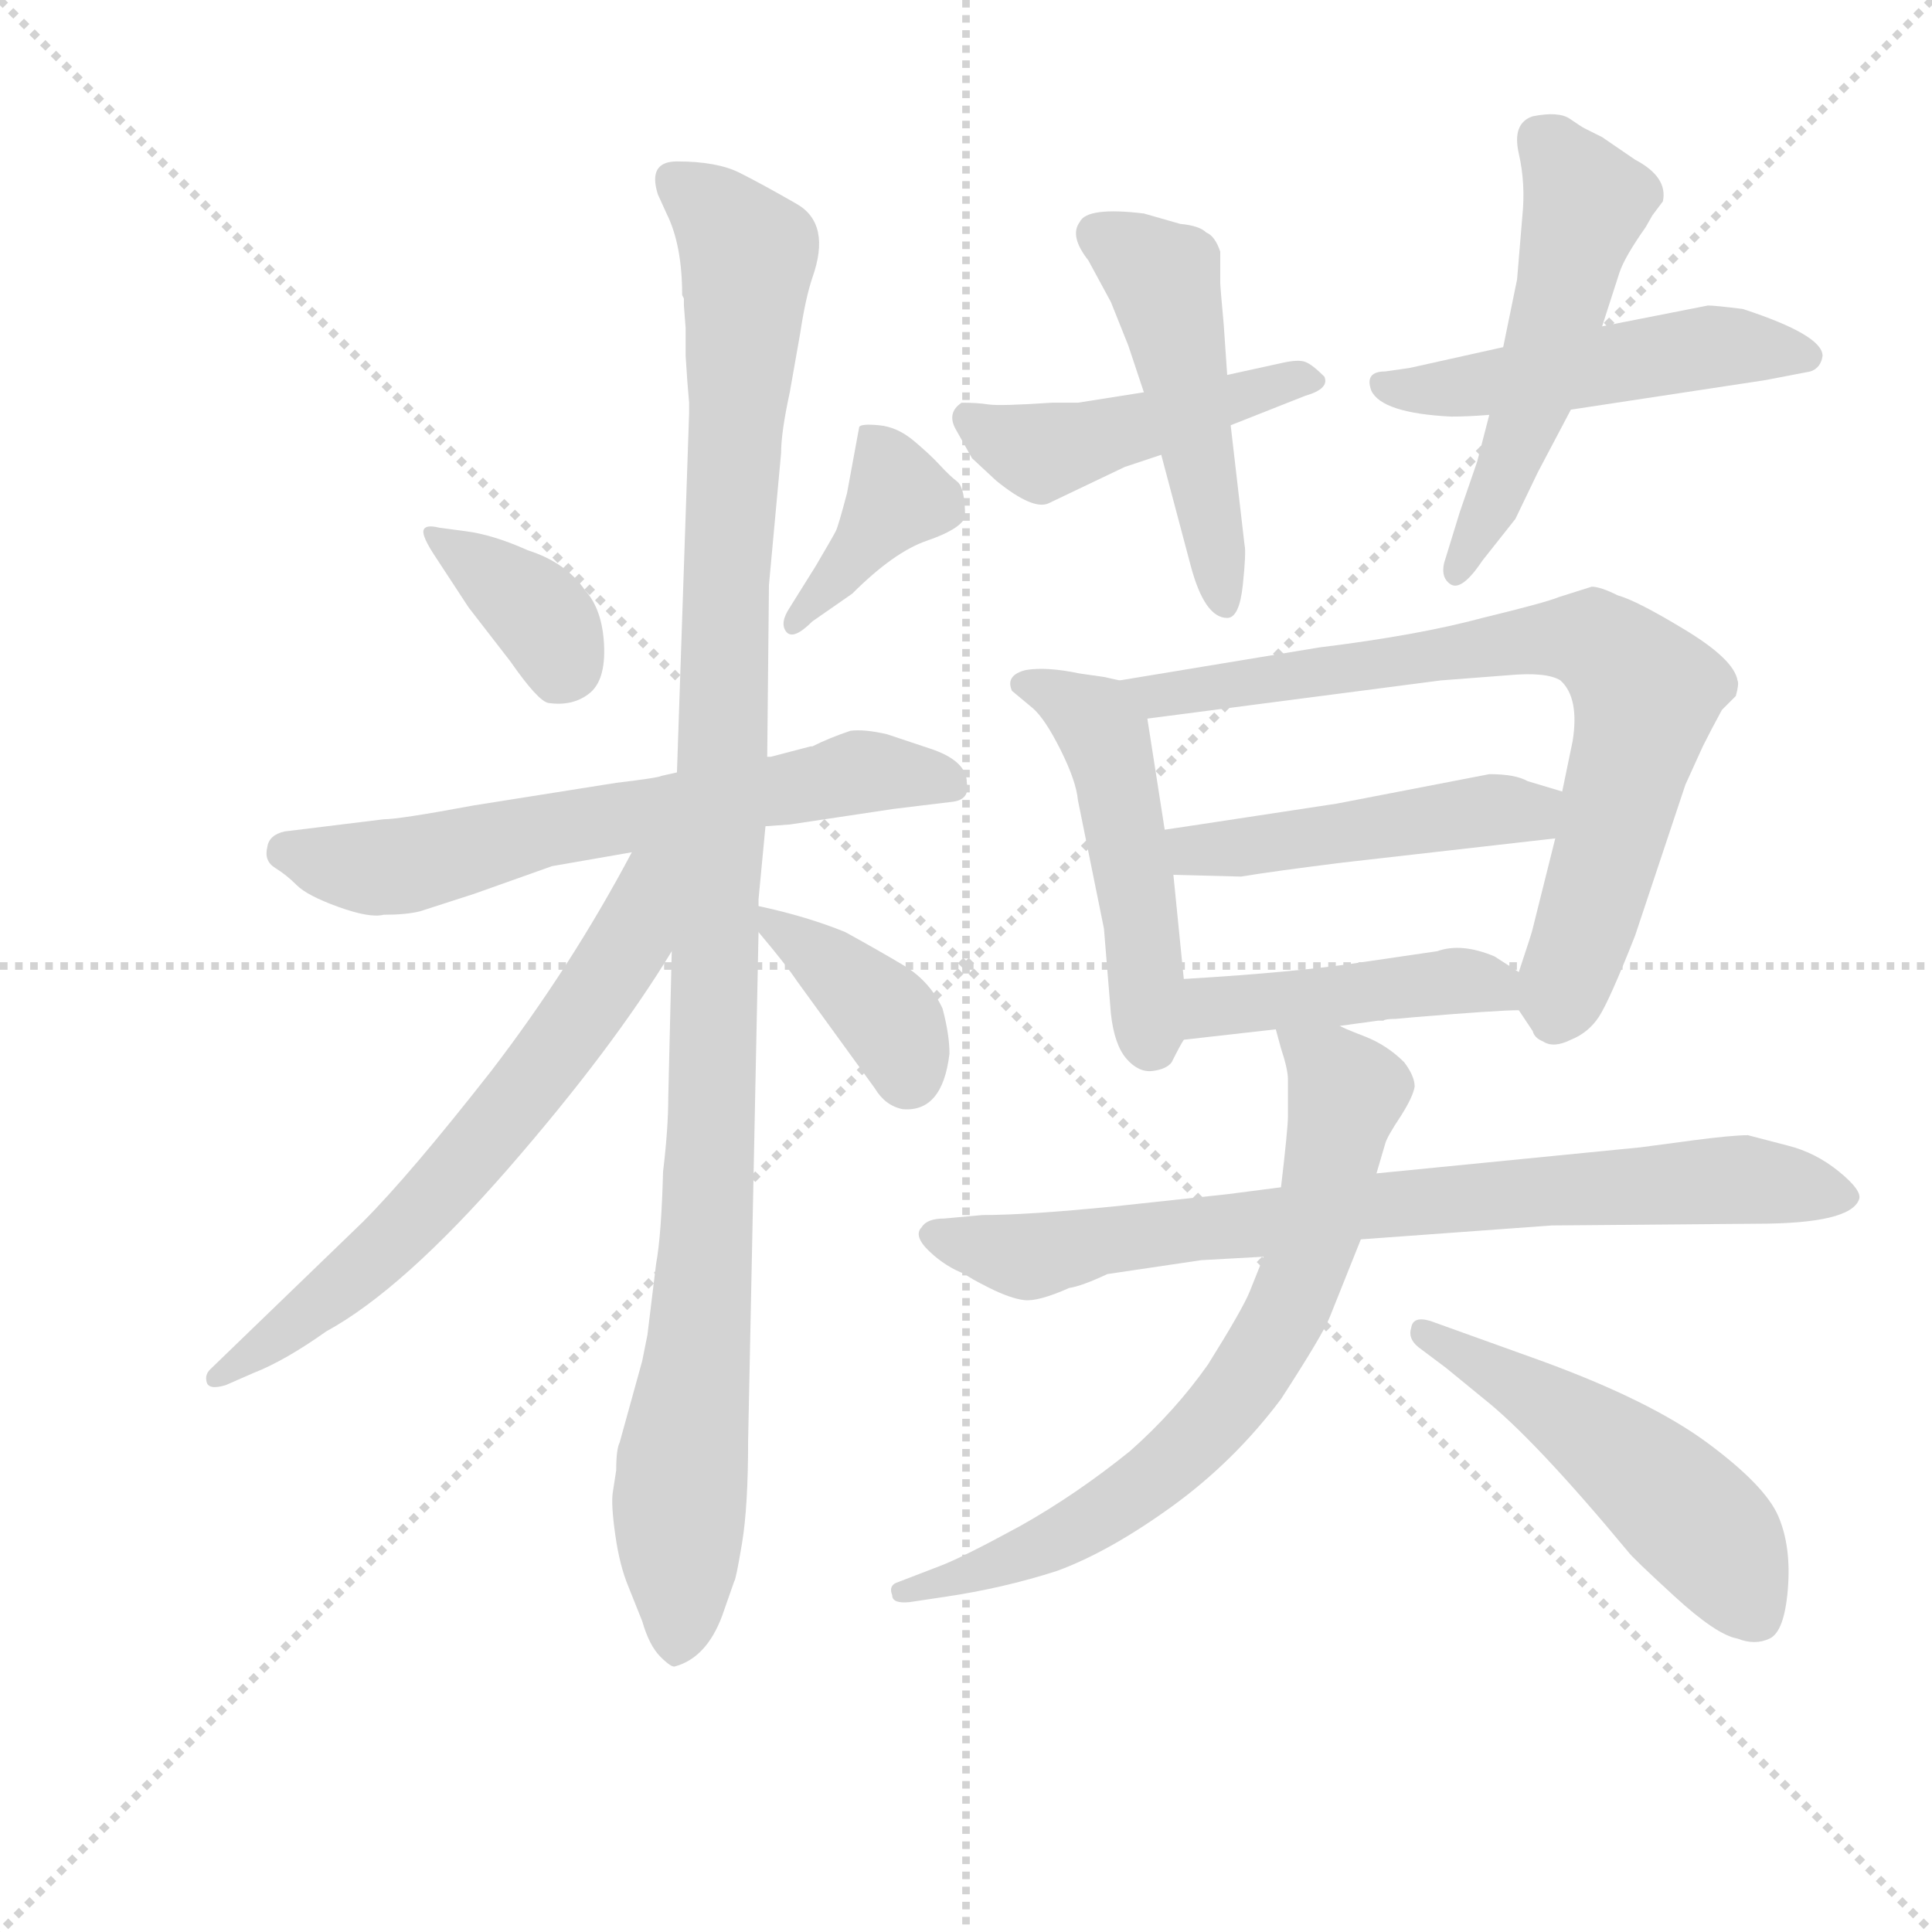 <svg version="1.1" viewBox="0 0 1024 1024" xmlns="http://www.w3.org/2000/svg">
  <g stroke="lightgray" stroke-dasharray="1,1" stroke-width="1" transform="scale(4, 4)">
    <line x1="0" y1="0" x2="256" y2="256"></line>
    <line x1="256" y1="0" x2="0" y2="256"></line>
    <line x1="128" y1="0" x2="128" y2="256"></line>
    <line x1="0" y1="128" x2="256" y2="128"></line>
  </g>
  <g transform="scale(0.92, -0.92) translate(60, -830)">
    <style type="text/css">
      
        @keyframes keyframes0 {
          from {
            stroke: blue;
            stroke-dashoffset: 372;
            stroke-width: 128;
          }
          55% {
            animation-timing-function: step-end;
            stroke: blue;
            stroke-dashoffset: 0;
            stroke-width: 128;
          }
          to {
            stroke: black;
            stroke-width: 1024;
          }
        }
        #make-me-a-hanzi-animation-0 {
          animation: keyframes0 0.553s both;
          animation-delay: 0s;
          animation-timing-function: linear;
        }
      
        @keyframes keyframes1 {
          from {
            stroke: blue;
            stroke-dashoffset: 385;
            stroke-width: 128;
          }
          56% {
            animation-timing-function: step-end;
            stroke: blue;
            stroke-dashoffset: 0;
            stroke-width: 128;
          }
          to {
            stroke: black;
            stroke-width: 1024;
          }
        }
        #make-me-a-hanzi-animation-1 {
          animation: keyframes1 0.563s both;
          animation-delay: 0.553s;
          animation-timing-function: linear;
        }
      
        @keyframes keyframes2 {
          from {
            stroke: blue;
            stroke-dashoffset: 642;
            stroke-width: 128;
          }
          68% {
            animation-timing-function: step-end;
            stroke: blue;
            stroke-dashoffset: 0;
            stroke-width: 128;
          }
          to {
            stroke: black;
            stroke-width: 1024;
          }
        }
        #make-me-a-hanzi-animation-2 {
          animation: keyframes2 0.772s both;
          animation-delay: 1.116s;
          animation-timing-function: linear;
        }
      
        @keyframes keyframes3 {
          from {
            stroke: blue;
            stroke-dashoffset: 1120;
            stroke-width: 128;
          }
          78% {
            animation-timing-function: step-end;
            stroke: blue;
            stroke-dashoffset: 0;
            stroke-width: 128;
          }
          to {
            stroke: black;
            stroke-width: 1024;
          }
        }
        #make-me-a-hanzi-animation-3 {
          animation: keyframes3 1.161s both;
          animation-delay: 1.889s;
          animation-timing-function: linear;
        }
      
        @keyframes keyframes4 {
          from {
            stroke: blue;
            stroke-dashoffset: 659;
            stroke-width: 128;
          }
          68% {
            animation-timing-function: step-end;
            stroke: blue;
            stroke-dashoffset: 0;
            stroke-width: 128;
          }
          to {
            stroke: black;
            stroke-width: 1024;
          }
        }
        #make-me-a-hanzi-animation-4 {
          animation: keyframes4 0.786s both;
          animation-delay: 3.05s;
          animation-timing-function: linear;
        }
      
        @keyframes keyframes5 {
          from {
            stroke: blue;
            stroke-dashoffset: 382;
            stroke-width: 128;
          }
          55% {
            animation-timing-function: step-end;
            stroke: blue;
            stroke-dashoffset: 0;
            stroke-width: 128;
          }
          to {
            stroke: black;
            stroke-width: 1024;
          }
        }
        #make-me-a-hanzi-animation-5 {
          animation: keyframes5 0.561s both;
          animation-delay: 3.836s;
          animation-timing-function: linear;
        }
      
        @keyframes keyframes6 {
          from {
            stroke: blue;
            stroke-dashoffset: 460;
            stroke-width: 128;
          }
          60% {
            animation-timing-function: step-end;
            stroke: blue;
            stroke-dashoffset: 0;
            stroke-width: 128;
          }
          to {
            stroke: black;
            stroke-width: 1024;
          }
        }
        #make-me-a-hanzi-animation-6 {
          animation: keyframes6 0.624s both;
          animation-delay: 4.397s;
          animation-timing-function: linear;
        }
      
        @keyframes keyframes7 {
          from {
            stroke: blue;
            stroke-dashoffset: 493;
            stroke-width: 128;
          }
          62% {
            animation-timing-function: step-end;
            stroke: blue;
            stroke-dashoffset: 0;
            stroke-width: 128;
          }
          to {
            stroke: black;
            stroke-width: 1024;
          }
        }
        #make-me-a-hanzi-animation-7 {
          animation: keyframes7 0.651s both;
          animation-delay: 5.021s;
          animation-timing-function: linear;
        }
      
        @keyframes keyframes8 {
          from {
            stroke: blue;
            stroke-dashoffset: 501;
            stroke-width: 128;
          }
          62% {
            animation-timing-function: step-end;
            stroke: blue;
            stroke-dashoffset: 0;
            stroke-width: 128;
          }
          to {
            stroke: black;
            stroke-width: 1024;
          }
        }
        #make-me-a-hanzi-animation-8 {
          animation: keyframes8 0.658s both;
          animation-delay: 5.673s;
          animation-timing-function: linear;
        }
      
        @keyframes keyframes9 {
          from {
            stroke: blue;
            stroke-dashoffset: 525;
            stroke-width: 128;
          }
          63% {
            animation-timing-function: step-end;
            stroke: blue;
            stroke-dashoffset: 0;
            stroke-width: 128;
          }
          to {
            stroke: black;
            stroke-width: 1024;
          }
        }
        #make-me-a-hanzi-animation-9 {
          animation: keyframes9 0.677s both;
          animation-delay: 6.33s;
          animation-timing-function: linear;
        }
      
        @keyframes keyframes10 {
          from {
            stroke: blue;
            stroke-dashoffset: 485;
            stroke-width: 128;
          }
          61% {
            animation-timing-function: step-end;
            stroke: blue;
            stroke-dashoffset: 0;
            stroke-width: 128;
          }
          to {
            stroke: black;
            stroke-width: 1024;
          }
        }
        #make-me-a-hanzi-animation-10 {
          animation: keyframes10 0.645s both;
          animation-delay: 7.008s;
          animation-timing-function: linear;
        }
      
        @keyframes keyframes11 {
          from {
            stroke: blue;
            stroke-dashoffset: 761;
            stroke-width: 128;
          }
          71% {
            animation-timing-function: step-end;
            stroke: blue;
            stroke-dashoffset: 0;
            stroke-width: 128;
          }
          to {
            stroke: black;
            stroke-width: 1024;
          }
        }
        #make-me-a-hanzi-animation-11 {
          animation: keyframes11 0.869s both;
          animation-delay: 7.652s;
          animation-timing-function: linear;
        }
      
        @keyframes keyframes12 {
          from {
            stroke: blue;
            stroke-dashoffset: 475;
            stroke-width: 128;
          }
          61% {
            animation-timing-function: step-end;
            stroke: blue;
            stroke-dashoffset: 0;
            stroke-width: 128;
          }
          to {
            stroke: black;
            stroke-width: 1024;
          }
        }
        #make-me-a-hanzi-animation-12 {
          animation: keyframes12 0.637s both;
          animation-delay: 8.522s;
          animation-timing-function: linear;
        }
      
        @keyframes keyframes13 {
          from {
            stroke: blue;
            stroke-dashoffset: 449;
            stroke-width: 128;
          }
          59% {
            animation-timing-function: step-end;
            stroke: blue;
            stroke-dashoffset: 0;
            stroke-width: 128;
          }
          to {
            stroke: black;
            stroke-width: 1024;
          }
        }
        #make-me-a-hanzi-animation-13 {
          animation: keyframes13 0.615s both;
          animation-delay: 9.158s;
          animation-timing-function: linear;
        }
      
        @keyframes keyframes14 {
          from {
            stroke: blue;
            stroke-dashoffset: 784;
            stroke-width: 128;
          }
          72% {
            animation-timing-function: step-end;
            stroke: blue;
            stroke-dashoffset: 0;
            stroke-width: 128;
          }
          to {
            stroke: black;
            stroke-width: 1024;
          }
        }
        #make-me-a-hanzi-animation-14 {
          animation: keyframes14 0.888s both;
          animation-delay: 9.774s;
          animation-timing-function: linear;
        }
      
        @keyframes keyframes15 {
          from {
            stroke: blue;
            stroke-dashoffset: 717;
            stroke-width: 128;
          }
          70% {
            animation-timing-function: step-end;
            stroke: blue;
            stroke-dashoffset: 0;
            stroke-width: 128;
          }
          to {
            stroke: black;
            stroke-width: 1024;
          }
        }
        #make-me-a-hanzi-animation-15 {
          animation: keyframes15 0.833s both;
          animation-delay: 10.662s;
          animation-timing-function: linear;
        }
      
        @keyframes keyframes16 {
          from {
            stroke: blue;
            stroke-dashoffset: 512;
            stroke-width: 128;
          }
          63% {
            animation-timing-function: step-end;
            stroke: blue;
            stroke-dashoffset: 0;
            stroke-width: 128;
          }
          to {
            stroke: black;
            stroke-width: 1024;
          }
        }
        #make-me-a-hanzi-animation-16 {
          animation: keyframes16 0.667s both;
          animation-delay: 11.495s;
          animation-timing-function: linear;
        }
      
    </style>
    
      <path d="M 193 526 Q 185 528 184 524.5 Q 183 521 191 509 L 210 480 L 234 449 Q 250 426 256 425 Q 270 423 279.5 430.5 Q 289 438 288 458.5 Q 287 479 277 490 Q 266 506 244 513 Q 224 522 208 524 L 193 526 Z" fill="lightgray"></path>
    
      <path d="M 395 480 Q 389 471 393 466 Q 397 461 408 472 L 431 488 Q 455 512 474 518.5 Q 493 525 496 532 Q 496 549 491.5 552.5 Q 487 556 481.5 562 Q 476 568 466.5 576 Q 457 584 446.5 585 Q 436 586 435 584 L 428 546 Q 423 527 421.5 524 Q 420 521 410 504 L 395 480 Z" fill="lightgray"></path>
    
      <path d="M 381 354 L 395 355 L 455 364 L 488 368 Q 499 369 497 379 Q 497 392 475 399 L 451 407 Q 438 410 430 409 Q 418 405 408 400 L 407 400 L 384 394 L 382 394 L 330 385 L 321 383 Q 320 382 295 379 L 213 366 Q 170 358 161 358 L 104 351 Q 95 349 94 342 Q 92 334 98.5 330 Q 105 326 111 320 Q 117 314 135 307.5 Q 153 301 161 303 Q 174 303 182 305 L 213 315 L 258 331 L 304 339 L 381 354 Z" fill="lightgray"></path>
    
      <path d="M 327 282 L 325 198 Q 325 180 322 155 Q 321 118 318 102 L 313 61 L 310 46 L 297 -1 Q 295 -5 295 -17 L 293 -30 Q 292 -37 294.5 -54.5 Q 297 -72 302 -84 L 310 -104 Q 314 -118 320.5 -124.5 Q 327 -131 329 -130 Q 347 -125 356 -101 L 363 -81 Q 364 -80 367.5 -59 Q 371 -38 371 0 L 377 293 L 377 308 L 377 312 L 381 354 L 382 394 L 383 493 L 390 569 Q 390 581 395 604 L 401 638 Q 404 658 408 670 Q 419 701 399 712.5 Q 379 724 366 730.5 Q 353 737 330 737 Q 313 737 319 718 L 324 707 Q 333 689 333 660 L 334 658 L 334 654 L 335 641 L 335 625 L 336 610 L 337 598 L 337 592 L 330 385 L 327 282 Z" fill="lightgray"></path>
    
      <path d="M 304 339 Q 269 273 223 213 Q 176 153 149 126 L 61 41 Q 58 38 59 34 Q 60 29 70 32 L 86 39 Q 104 46 128 63 Q 172 87 233 157 Q 293 226 327 282 C 373 355 321 370 304 339 Z" fill="lightgray"></path>
    
      <path d="M 377 293 Q 393 274 399 265 L 444 203 Q 450 193 460 191 Q 483 189 487 223 Q 487 234 483 249 Q 476 264 462 273 Q 447 282 427 293 Q 405 302 377 308 C 362 311 362 311 377 293 Z" fill="lightgray"></path>
    
      <path d="M 649 585 L 692 602 Q 706 606 703 613 Q 696 620 692 621.5 Q 688 623 679 621 L 647 614 L 599 604 L 561 598 L 546 598 Q 516 596 509.5 597 Q 503 598 494 598 Q 485 592 491 582 L 500 566 L 514 553 Q 535 536 544 540 L 588 561 L 609 568 L 649 585 Z" fill="lightgray"></path>
    
      <path d="M 647 614 L 645 643 Q 643 665 643 667 L 643 685 Q 640 694 635 696 Q 631 700 620 701 L 599 707 Q 566 711 562 702 Q 556 694 567 680 L 580 656 L 590 631 L 599 604 L 609 568 L 626 504 Q 634 474 647 474 Q 654 474 656 493 Q 658 512 657 516 L 649 585 L 647 614 Z" fill="lightgray"></path>
    
      <path d="M 806 630 L 752 618 L 738 616 Q 726 616 730 605 Q 736 592 776 590 Q 786 590 798 591 L 845 594 L 957 611 L 983 616 Q 989 618 990 625 Q 990 637 944 652 Q 928 654 924 654 L 863 642 L 806 630 Z" fill="lightgray"></path>
    
      <path d="M 892 706 L 898 714 Q 901 728 882 738 L 863 751 L 853 756 Q 851 757 844.5 761.5 Q 838 766 823 763 Q 811 759 815 741.5 Q 819 724 817 705 L 814 669 L 806 630 L 798 591 L 791 564 L 781 535 L 773 509 Q 769 498 775.5 493.5 Q 782 489 794 507 L 813 531 L 826 558 L 845 594 L 863 642 L 873 673 Q 876 682 888 699 L 892 706 Z" fill="lightgray"></path>
    
      <path d="M 585 438 L 576 440 L 562 442 Q 543 446 531 444 Q 519 441 523 432 L 535 422 Q 542 416 551 398 Q 560 380 561 369 L 576 295 L 580 246 Q 582 228 589 220 Q 596 212 604 213 Q 612 214 615 218 Q 620 228 622 231 C 625 236 625 236 622 266 L 616 326 L 611 352 L 601 416 C 598 435 598 435 585 438 Z" fill="lightgray"></path>
    
      <path d="M 815 248 L 823 236 Q 824 232 829 230 Q 835 226 845 231 Q 855 235 861 244 Q 867 253 882 291 L 911 378 L 921 400 Q 926 410 932 421 L 940 429 Q 942 436 941 438 Q 939 450 911 467 Q 883 484 872 487 Q 862 492 857 492 L 838 486 Q 831 483 794 474 Q 757 464 700 457 L 585 438 C 555 433 571 412 601 416 L 770 438 L 809 441 Q 831 443 839 438 Q 850 428 846 403 L 840 374 L 836 347 L 823 295 Q 823 294 815 270 C 810 256 810 256 815 248 Z" fill="lightgray"></path>
    
      <path d="M 798 384 L 710 367 L 631 355 Q 618 353 611 352 C 581 348 586 327 616 326 L 655 325 Q 673 328 713 333 L 836 347 C 866 350 869 365 840 374 L 820 380 Q 813 384 798 384 Z" fill="lightgray"></path>
    
      <path d="M 755 244 Q 803 248 815 248 C 845 249 840 254 815 270 L 801 279 Q 782 287 768 282 L 727 276 Q 689 270 622 266 C 592 264 592 228 622 231 L 675 237 L 712 239 L 734 242 L 737 242 Q 738 243 744 243 L 755 244 Z" fill="lightgray"></path>
    
      <path d="M 678 146 L 647 142 L 582 135 Q 532 130 506 130 L 484 128 Q 474 128 471 123 Q 466 118 475.5 109 Q 485 100 496 96 Q 498 94 510 88 Q 522 82 530 81 Q 538 80 556 88 Q 563 89 578 96 L 632 104 L 668 106 L 724 116 L 834 124 L 952 125 Q 1006 125 1011 139 Q 1013 144 999.5 155 Q 986 166 970 170 L 947 176 Q 938 176 915 173 L 885 169 L 733 154 L 678 146 Z" fill="lightgray"></path>
    
      <path d="M 675 237 L 678 226 Q 682 214 682 208 L 682 187 Q 682 180 678 146 L 668 106 L 660 86 Q 656 76 636 44 Q 617 17 591 -6 Q 560 -31 528 -49 Q 495 -67 482 -72 L 456 -82 Q 452 -84 454 -89 Q 454 -94 464 -93 L 484 -90 Q 518 -85 549 -75 Q 579 -64 615 -38 Q 651 -12 678 24 Q 702 61 706 71 L 724 116 L 733 154 L 738 171 Q 739 175 747 187 Q 754 198 755 204 Q 755 210 749 218 Q 739 228 726 233 Q 713 238 712 239 C 684 251 669 257 675 237 Z" fill="lightgray"></path>
    
      <path d="M 773 42 L 795 24 Q 824 1 878 -64 Q 880 -67 904.5 -89.5 Q 929 -112 941 -114 Q 951 -118 959.5 -114 Q 968 -110 970 -85.5 Q 972 -61 964.5 -43.5 Q 957 -26 924 -1.5 Q 891 23 828 46 L 764 69 Q 754 72 753 65 Q 751 59 757 54 L 773 42 Z" fill="lightgray"></path>
    
    
      <clipPath id="make-me-a-hanzi-clip-0">
        <path d="M 193 526 Q 185 528 184 524.5 Q 183 521 191 509 L 210 480 L 234 449 Q 250 426 256 425 Q 270 423 279.5 430.5 Q 289 438 288 458.5 Q 287 479 277 490 Q 266 506 244 513 Q 224 522 208 524 L 193 526 Z"></path>
      </clipPath>
      <path clip-path="url(#make-me-a-hanzi-clip-0)" d="M 189 523 L 251 476 L 263 452 L 262 441" fill="none" id="make-me-a-hanzi-animation-0" stroke-dasharray="244 488" stroke-linecap="round"></path>
    
      <clipPath id="make-me-a-hanzi-clip-1">
        <path d="M 395 480 Q 389 471 393 466 Q 397 461 408 472 L 431 488 Q 455 512 474 518.5 Q 493 525 496 532 Q 496 549 491.5 552.5 Q 487 556 481.5 562 Q 476 568 466.5 576 Q 457 584 446.5 585 Q 436 586 435 584 L 428 546 Q 423 527 421.5 524 Q 420 521 410 504 L 395 480 Z"></path>
      </clipPath>
      <path clip-path="url(#make-me-a-hanzi-clip-1)" d="M 441 576 L 457 543 L 397 473" fill="none" id="make-me-a-hanzi-animation-1" stroke-dasharray="257 514" stroke-linecap="round"></path>
    
      <clipPath id="make-me-a-hanzi-clip-2">
        <path d="M 381 354 L 395 355 L 455 364 L 488 368 Q 499 369 497 379 Q 497 392 475 399 L 451 407 Q 438 410 430 409 Q 418 405 408 400 L 407 400 L 384 394 L 382 394 L 330 385 L 321 383 Q 320 382 295 379 L 213 366 Q 170 358 161 358 L 104 351 Q 95 349 94 342 Q 92 334 98.5 330 Q 105 326 111 320 Q 117 314 135 307.5 Q 153 301 161 303 Q 174 303 182 305 L 213 315 L 258 331 L 304 339 L 381 354 Z"></path>
      </clipPath>
      <path clip-path="url(#make-me-a-hanzi-clip-2)" d="M 105 339 L 136 331 L 173 331 L 250 351 L 435 385 L 484 380" fill="none" id="make-me-a-hanzi-animation-2" stroke-dasharray="514 1028" stroke-linecap="round"></path>
    
      <clipPath id="make-me-a-hanzi-clip-3">
        <path d="M 327 282 L 325 198 Q 325 180 322 155 Q 321 118 318 102 L 313 61 L 310 46 L 297 -1 Q 295 -5 295 -17 L 293 -30 Q 292 -37 294.5 -54.5 Q 297 -72 302 -84 L 310 -104 Q 314 -118 320.5 -124.5 Q 327 -131 329 -130 Q 347 -125 356 -101 L 363 -81 Q 364 -80 367.5 -59 Q 371 -38 371 0 L 377 293 L 377 308 L 377 312 L 381 354 L 382 394 L 383 493 L 390 569 Q 390 581 395 604 L 401 638 Q 404 658 408 670 Q 419 701 399 712.5 Q 379 724 366 730.5 Q 353 737 330 737 Q 313 737 319 718 L 324 707 Q 333 689 333 660 L 334 658 L 334 654 L 335 641 L 335 625 L 336 610 L 337 598 L 337 592 L 330 385 L 327 282 Z"></path>
      </clipPath>
      <path clip-path="url(#make-me-a-hanzi-clip-3)" d="M 328 725 L 352 708 L 371 683 L 358 486 L 347 115 L 333 -14 L 330 -119" fill="none" id="make-me-a-hanzi-animation-3" stroke-dasharray="992 1984" stroke-linecap="round"></path>
    
      <clipPath id="make-me-a-hanzi-clip-4">
        <path d="M 304 339 Q 269 273 223 213 Q 176 153 149 126 L 61 41 Q 58 38 59 34 Q 60 29 70 32 L 86 39 Q 104 46 128 63 Q 172 87 233 157 Q 293 226 327 282 C 373 355 321 370 304 339 Z"></path>
      </clipPath>
      <path clip-path="url(#make-me-a-hanzi-clip-4)" d="M 324 336 L 313 326 L 297 278 L 211 163 L 164 112 L 65 36" fill="none" id="make-me-a-hanzi-animation-4" stroke-dasharray="531 1062" stroke-linecap="round"></path>
    
      <clipPath id="make-me-a-hanzi-clip-5">
        <path d="M 377 293 Q 393 274 399 265 L 444 203 Q 450 193 460 191 Q 483 189 487 223 Q 487 234 483 249 Q 476 264 462 273 Q 447 282 427 293 Q 405 302 377 308 C 362 311 362 311 377 293 Z"></path>
      </clipPath>
      <path clip-path="url(#make-me-a-hanzi-clip-5)" d="M 382 301 L 449 247 L 463 210" fill="none" id="make-me-a-hanzi-animation-5" stroke-dasharray="254 508" stroke-linecap="round"></path>
    
      <clipPath id="make-me-a-hanzi-clip-6">
        <path d="M 649 585 L 692 602 Q 706 606 703 613 Q 696 620 692 621.5 Q 688 623 679 621 L 647 614 L 599 604 L 561 598 L 546 598 Q 516 596 509.5 597 Q 503 598 494 598 Q 485 592 491 582 L 500 566 L 514 553 Q 535 536 544 540 L 588 561 L 609 568 L 649 585 Z"></path>
      </clipPath>
      <path clip-path="url(#make-me-a-hanzi-clip-6)" d="M 499 589 L 536 570 L 549 571 L 693 612" fill="none" id="make-me-a-hanzi-animation-6" stroke-dasharray="332 664" stroke-linecap="round"></path>
    
      <clipPath id="make-me-a-hanzi-clip-7">
        <path d="M 647 614 L 645 643 Q 643 665 643 667 L 643 685 Q 640 694 635 696 Q 631 700 620 701 L 599 707 Q 566 711 562 702 Q 556 694 567 680 L 580 656 L 590 631 L 599 604 L 609 568 L 626 504 Q 634 474 647 474 Q 654 474 656 493 Q 658 512 657 516 L 649 585 L 647 614 Z"></path>
      </clipPath>
      <path clip-path="url(#make-me-a-hanzi-clip-7)" d="M 572 695 L 610 670 L 645 482" fill="none" id="make-me-a-hanzi-animation-7" stroke-dasharray="365 730" stroke-linecap="round"></path>
    
      <clipPath id="make-me-a-hanzi-clip-8">
        <path d="M 806 630 L 752 618 L 738 616 Q 726 616 730 605 Q 736 592 776 590 Q 786 590 798 591 L 845 594 L 957 611 L 983 616 Q 989 618 990 625 Q 990 637 944 652 Q 928 654 924 654 L 863 642 L 806 630 Z"></path>
      </clipPath>
      <path clip-path="url(#make-me-a-hanzi-clip-8)" d="M 738 607 L 768 605 L 926 630 L 981 625" fill="none" id="make-me-a-hanzi-animation-8" stroke-dasharray="373 746" stroke-linecap="round"></path>
    
      <clipPath id="make-me-a-hanzi-clip-9">
        <path d="M 892 706 L 898 714 Q 901 728 882 738 L 863 751 L 853 756 Q 851 757 844.5 761.5 Q 838 766 823 763 Q 811 759 815 741.5 Q 819 724 817 705 L 814 669 L 806 630 L 798 591 L 791 564 L 781 535 L 773 509 Q 769 498 775.5 493.5 Q 782 489 794 507 L 813 531 L 826 558 L 845 594 L 863 642 L 873 673 Q 876 682 888 699 L 892 706 Z"></path>
      </clipPath>
      <path clip-path="url(#make-me-a-hanzi-clip-9)" d="M 829 749 L 854 713 L 823 598 L 778 502" fill="none" id="make-me-a-hanzi-animation-9" stroke-dasharray="397 794" stroke-linecap="round"></path>
    
      <clipPath id="make-me-a-hanzi-clip-10">
        <path d="M 585 438 L 576 440 L 562 442 Q 543 446 531 444 Q 519 441 523 432 L 535 422 Q 542 416 551 398 Q 560 380 561 369 L 576 295 L 580 246 Q 582 228 589 220 Q 596 212 604 213 Q 612 214 615 218 Q 620 228 622 231 C 625 236 625 236 622 266 L 616 326 L 611 352 L 601 416 C 598 435 598 435 585 438 Z"></path>
      </clipPath>
      <path clip-path="url(#make-me-a-hanzi-clip-10)" d="M 534 433 L 551 428 L 576 406 L 595 316 L 603 230" fill="none" id="make-me-a-hanzi-animation-10" stroke-dasharray="357 714" stroke-linecap="round"></path>
    
      <clipPath id="make-me-a-hanzi-clip-11">
        <path d="M 815 248 L 823 236 Q 824 232 829 230 Q 835 226 845 231 Q 855 235 861 244 Q 867 253 882 291 L 911 378 L 921 400 Q 926 410 932 421 L 940 429 Q 942 436 941 438 Q 939 450 911 467 Q 883 484 872 487 Q 862 492 857 492 L 838 486 Q 831 483 794 474 Q 757 464 700 457 L 585 438 C 555 433 571 412 601 416 L 770 438 L 809 441 Q 831 443 839 438 Q 850 428 846 403 L 840 374 L 836 347 L 823 295 Q 823 294 815 270 C 810 256 810 256 815 248 Z"></path>
      </clipPath>
      <path clip-path="url(#make-me-a-hanzi-clip-11)" d="M 593 435 L 609 430 L 638 433 L 809 461 L 851 462 L 865 456 L 883 439 L 888 424 L 836 243" fill="none" id="make-me-a-hanzi-animation-11" stroke-dasharray="633 1266" stroke-linecap="round"></path>
    
      <clipPath id="make-me-a-hanzi-clip-12">
        <path d="M 798 384 L 710 367 L 631 355 Q 618 353 611 352 C 581 348 586 327 616 326 L 655 325 Q 673 328 713 333 L 836 347 C 866 350 869 365 840 374 L 820 380 Q 813 384 798 384 Z"></path>
      </clipPath>
      <path clip-path="url(#make-me-a-hanzi-clip-12)" d="M 616 346 L 649 341 L 833 368" fill="none" id="make-me-a-hanzi-animation-12" stroke-dasharray="347 694" stroke-linecap="round"></path>
    
      <clipPath id="make-me-a-hanzi-clip-13">
        <path d="M 755 244 Q 803 248 815 248 C 845 249 840 254 815 270 L 801 279 Q 782 287 768 282 L 727 276 Q 689 270 622 266 C 592 264 592 228 622 231 L 675 237 L 712 239 L 734 242 L 737 242 Q 738 243 744 243 L 755 244 Z"></path>
      </clipPath>
      <path clip-path="url(#make-me-a-hanzi-clip-13)" d="M 628 237 L 637 249 L 650 252 L 776 265 L 790 265 L 811 254" fill="none" id="make-me-a-hanzi-animation-13" stroke-dasharray="321 642" stroke-linecap="round"></path>
    
      <clipPath id="make-me-a-hanzi-clip-14">
        <path d="M 678 146 L 647 142 L 582 135 Q 532 130 506 130 L 484 128 Q 474 128 471 123 Q 466 118 475.5 109 Q 485 100 496 96 Q 498 94 510 88 Q 522 82 530 81 Q 538 80 556 88 Q 563 89 578 96 L 632 104 L 668 106 L 724 116 L 834 124 L 952 125 Q 1006 125 1011 139 Q 1013 144 999.5 155 Q 986 166 970 170 L 947 176 Q 938 176 915 173 L 885 169 L 733 154 L 678 146 Z"></path>
      </clipPath>
      <path clip-path="url(#make-me-a-hanzi-clip-14)" d="M 480 118 L 531 106 L 574 116 L 834 145 L 944 150 L 1003 140" fill="none" id="make-me-a-hanzi-animation-14" stroke-dasharray="656 1312" stroke-linecap="round"></path>
    
      <clipPath id="make-me-a-hanzi-clip-15">
        <path d="M 675 237 L 678 226 Q 682 214 682 208 L 682 187 Q 682 180 678 146 L 668 106 L 660 86 Q 656 76 636 44 Q 617 17 591 -6 Q 560 -31 528 -49 Q 495 -67 482 -72 L 456 -82 Q 452 -84 454 -89 Q 454 -94 464 -93 L 484 -90 Q 518 -85 549 -75 Q 579 -64 615 -38 Q 651 -12 678 24 Q 702 61 706 71 L 724 116 L 733 154 L 738 171 Q 739 175 747 187 Q 754 198 755 204 Q 755 210 749 218 Q 739 228 726 233 Q 713 238 712 239 C 684 251 669 257 675 237 Z"></path>
      </clipPath>
      <path clip-path="url(#make-me-a-hanzi-clip-15)" d="M 681 233 L 709 212 L 715 199 L 691 97 L 665 44 L 619 -9 L 584 -36 L 538 -62 L 461 -87" fill="none" id="make-me-a-hanzi-animation-15" stroke-dasharray="589 1178" stroke-linecap="round"></path>
    
      <clipPath id="make-me-a-hanzi-clip-16">
        <path d="M 773 42 L 795 24 Q 824 1 878 -64 Q 880 -67 904.5 -89.5 Q 929 -112 941 -114 Q 951 -118 959.5 -114 Q 968 -110 970 -85.5 Q 972 -61 964.5 -43.5 Q 957 -26 924 -1.5 Q 891 23 828 46 L 764 69 Q 754 72 753 65 Q 751 59 757 54 L 773 42 Z"></path>
      </clipPath>
      <path clip-path="url(#make-me-a-hanzi-clip-16)" d="M 761 62 L 816 32 L 890 -22 L 930 -61 L 952 -101" fill="none" id="make-me-a-hanzi-animation-16" stroke-dasharray="384 768" stroke-linecap="round"></path>
    
  </g>
</svg>